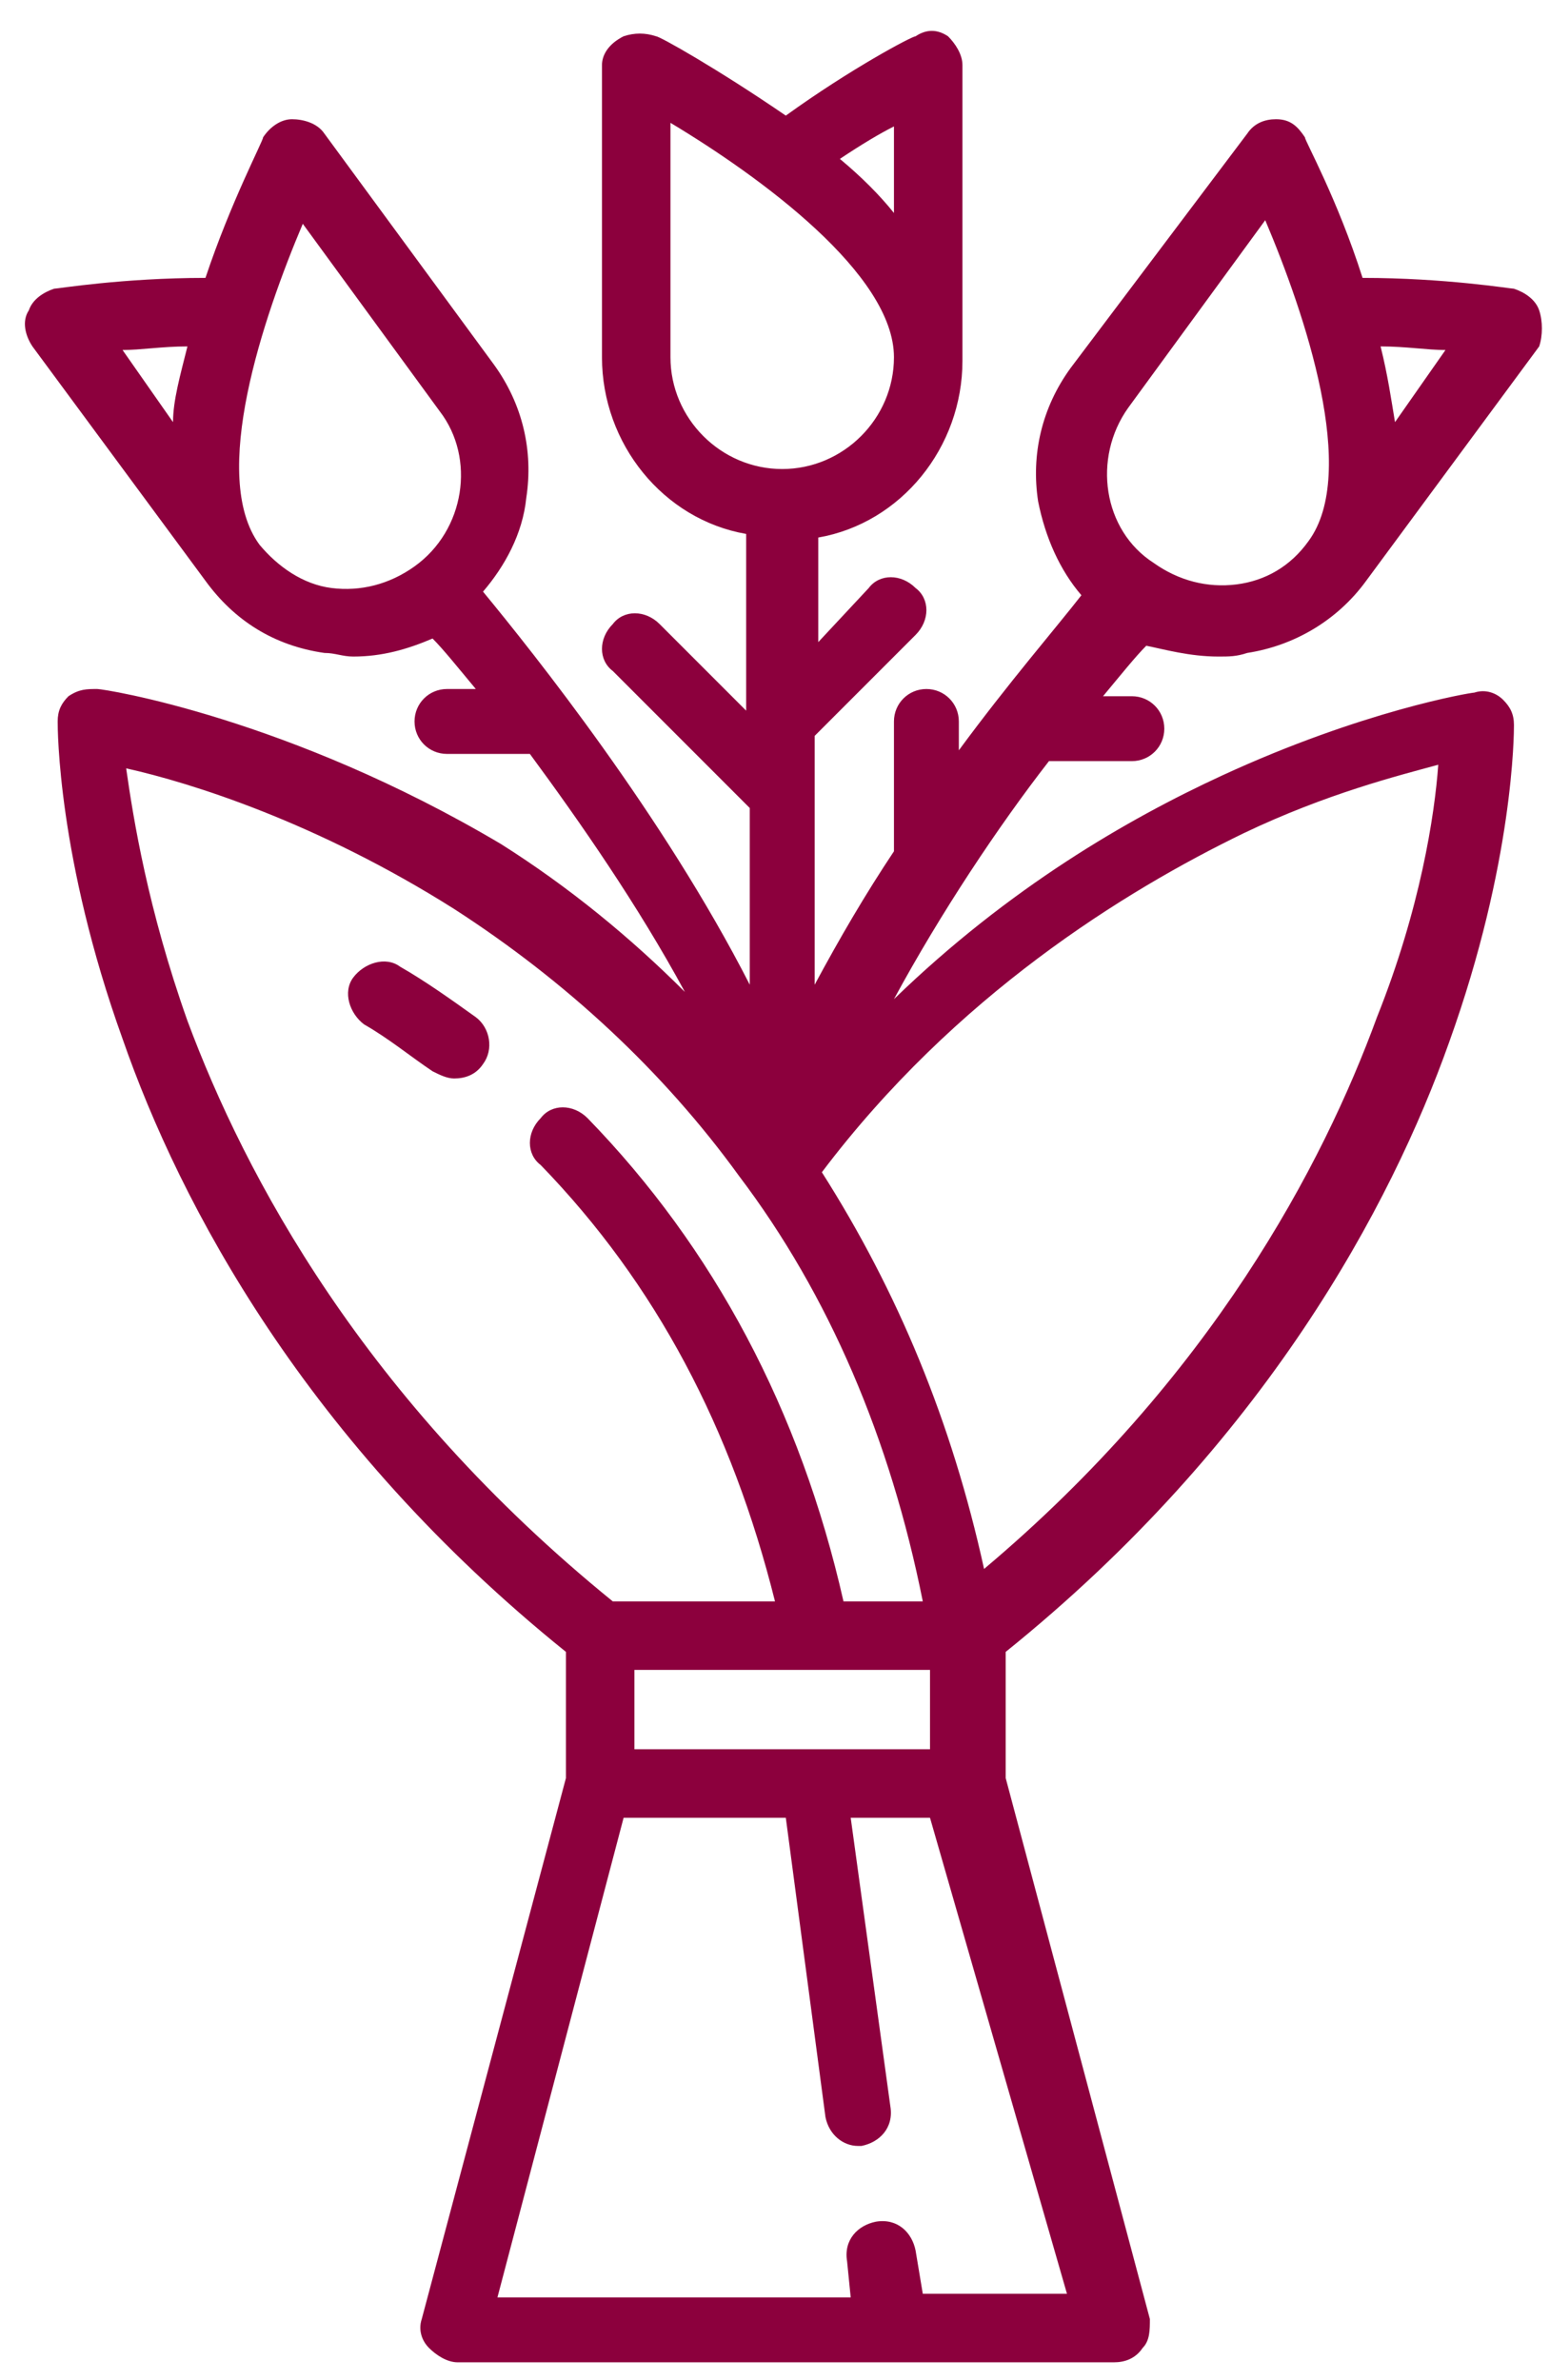 <svg width="43" height="66" viewBox="0 0 43 66" fill="none" xmlns="http://www.w3.org/2000/svg">
<path d="M33.8 18.206C34.1 18.206 34.3 18.206 34.6 18.106C35.9 17.906 37.1 17.206 37.9 16.106L42.7 9.606C42.8 9.306 42.8 8.906 42.7 8.606C42.6 8.306 42.3 8.106 42 8.006C41.9 8.006 40.1 7.706 37.8 7.706C37.1 5.506 36.2 3.906 36.2 3.806C36 3.506 35.8 3.306 35.4 3.306C35.1 3.306 34.8 3.406 34.6 3.706L29.7 10.206C28.9 11.306 28.6 12.606 28.8 13.906C29 14.906 29.4 15.806 30 16.506C29.3 17.406 28 18.906 26.6 20.806V20.006C26.6 19.506 26.2 19.106 25.7 19.106C25.2 19.106 24.8 19.506 24.8 20.006V23.606C24 24.806 23.3 26.006 22.6 27.306V22.006V20.406L25.4 17.606C25.8 17.206 25.8 16.606 25.4 16.306C25 15.906 24.4 15.906 24.1 16.306L22.7 17.806V14.906C25 14.506 26.7 12.406 26.7 10.006V1.806C26.7 1.506 26.5 1.206 26.3 1.006C26 0.806 25.7 0.806 25.4 1.006C25.3 1.006 23.6 1.906 21.8 3.206C19.9 1.906 18.3 1.006 18.2 1.006C17.9 0.906 17.6 0.906 17.3 1.006C16.9 1.206 16.7 1.506 16.7 1.806V9.906C16.7 12.306 18.4 14.406 20.7 14.806V19.706L18.3 17.306C17.9 16.906 17.3 16.906 17 17.306C16.6 17.706 16.6 18.306 17 18.606L20.8 22.406V27.306C18.4 22.606 14.8 18.106 13.4 16.406C14 15.706 14.5 14.806 14.6 13.806C14.8 12.506 14.5 11.206 13.7 10.106L9 3.706C8.8 3.406 8.4 3.306 8.1 3.306C7.8 3.306 7.5 3.506 7.3 3.806C7.3 3.906 6.4 5.606 5.7 7.706C3.4 7.706 1.6 8.006 1.5 8.006C1.2 8.106 0.9 8.306 0.8 8.606C0.6 8.906 0.7 9.306 0.9 9.606L5.7 16.106C6.5 17.206 7.6 17.906 9 18.106C9.3 18.106 9.5 18.206 9.8 18.206C10.6 18.206 11.3 18.006 12 17.706C12.3 18.006 12.7 18.506 13.2 19.106H12.4C11.9 19.106 11.5 19.506 11.5 20.006C11.5 20.506 11.9 20.906 12.4 20.906H14.7C16.1 22.806 17.7 25.106 19 27.506C17.5 26.006 15.8 24.606 13.9 23.406C8 19.906 2.9 19.106 2.7 19.106C2.4 19.106 2.2 19.106 1.9 19.306C1.7 19.506 1.6 19.706 1.6 20.006C1.6 20.206 1.6 23.806 3.4 28.806C5 33.406 8.5 40.006 15.7 45.806V49.306L11.7 64.306C11.6 64.606 11.7 64.906 11.9 65.106C12.1 65.306 12.4 65.506 12.7 65.506H30.9C31.2 65.506 31.5 65.406 31.7 65.106C31.9 64.906 31.9 64.606 31.9 64.306L27.9 49.306V45.806C35.1 40.006 38.6 33.406 40.2 28.906C42 23.906 42 20.306 42 20.106C42 19.806 41.9 19.606 41.7 19.406C41.5 19.206 41.2 19.106 40.9 19.206C40.8 19.206 37.8 19.706 33.9 21.506C31.3 22.706 28 24.606 24.8 27.706C26.1 25.306 27.7 22.906 29.1 21.106H31.4C31.9 21.106 32.3 20.706 32.3 20.206C32.3 19.706 31.9 19.306 31.4 19.306H30.6C31.1 18.706 31.5 18.206 31.8 17.906C32.3 18.006 33 18.206 33.8 18.206ZM40.1 9.706L38.7 11.706C38.6 11.106 38.5 10.406 38.3 9.606C39 9.606 39.6 9.706 40.1 9.706ZM4.8 11.706L3.4 9.706C3.9 9.706 4.5 9.606 5.2 9.606C5 10.406 4.8 11.106 4.8 11.706ZM11.5 15.706C10.8 16.206 10 16.406 9.2 16.306C8.4 16.206 7.7 15.706 7.2 15.106C5.8 13.206 7.3 8.806 8.4 6.206L12.2 11.406C13.2 12.706 12.9 14.706 11.5 15.706ZM24.8 3.506V5.906C24.4 5.406 23.9 4.906 23.3 4.406C23.9 4.006 24.4 3.706 24.8 3.506ZM18.6 9.906V3.406C21.1 4.906 24.8 7.606 24.8 9.906C24.8 11.606 23.4 13.006 21.7 13.006C20 13.006 18.6 11.606 18.6 9.906ZM5.2 28.306C4.1 25.206 3.7 22.706 3.5 21.306C5.3 21.706 8.8 22.806 12.6 25.206C15.7 27.206 18.4 29.706 20.5 32.606C23 35.906 24.7 39.906 25.6 44.406H23.4C22.2 39.106 19.8 34.606 16.3 31.006C15.9 30.606 15.3 30.606 15 31.006C14.6 31.406 14.6 32.006 15 32.306C18.2 35.606 20.3 39.606 21.5 44.406H17C10.1 38.806 6.8 32.606 5.2 28.306ZM25.8 46.306V48.506H17.6V46.306H25.8ZM29.6 63.606H25.6L25.4 62.406C25.3 61.906 24.9 61.506 24.3 61.606C23.8 61.706 23.4 62.106 23.5 62.706L23.6 63.706H13.8L17.3 50.406H21.8L22.9 58.706C23 59.206 23.4 59.506 23.8 59.506H23.9C24.4 59.406 24.8 59.006 24.7 58.406L23.6 50.406H25.8L29.6 63.606ZM34.5 23.106C36.8 22.006 38.8 21.506 39.9 21.206C39.8 22.606 39.4 25.206 38.2 28.206C36.7 32.306 33.6 38.206 27.3 43.506C26.4 39.406 24.9 35.806 22.8 32.506C26.5 27.606 31.2 24.706 34.5 23.106ZM31.3 11.306L35.1 6.106C36.2 8.706 37.7 13.106 36.3 15.006C35.8 15.706 35.1 16.106 34.3 16.206C33.5 16.306 32.7 16.106 32 15.606C30.6 14.706 30.3 12.706 31.3 11.306Z" fill="#8C003D"/>
<path d="M13.2 28.206C12.5 27.706 11.8 27.206 11.1 26.806C10.7 26.506 10.1 26.706 9.8 27.106C9.5 27.506 9.7 28.106 10.1 28.406C10.8 28.806 11.4 29.306 12 29.706C12.2 29.806 12.4 29.906 12.6 29.906C12.9 29.906 13.2 29.806 13.4 29.506C13.7 29.106 13.6 28.506 13.2 28.206Z" fill="#8C003D"/>
</svg>

